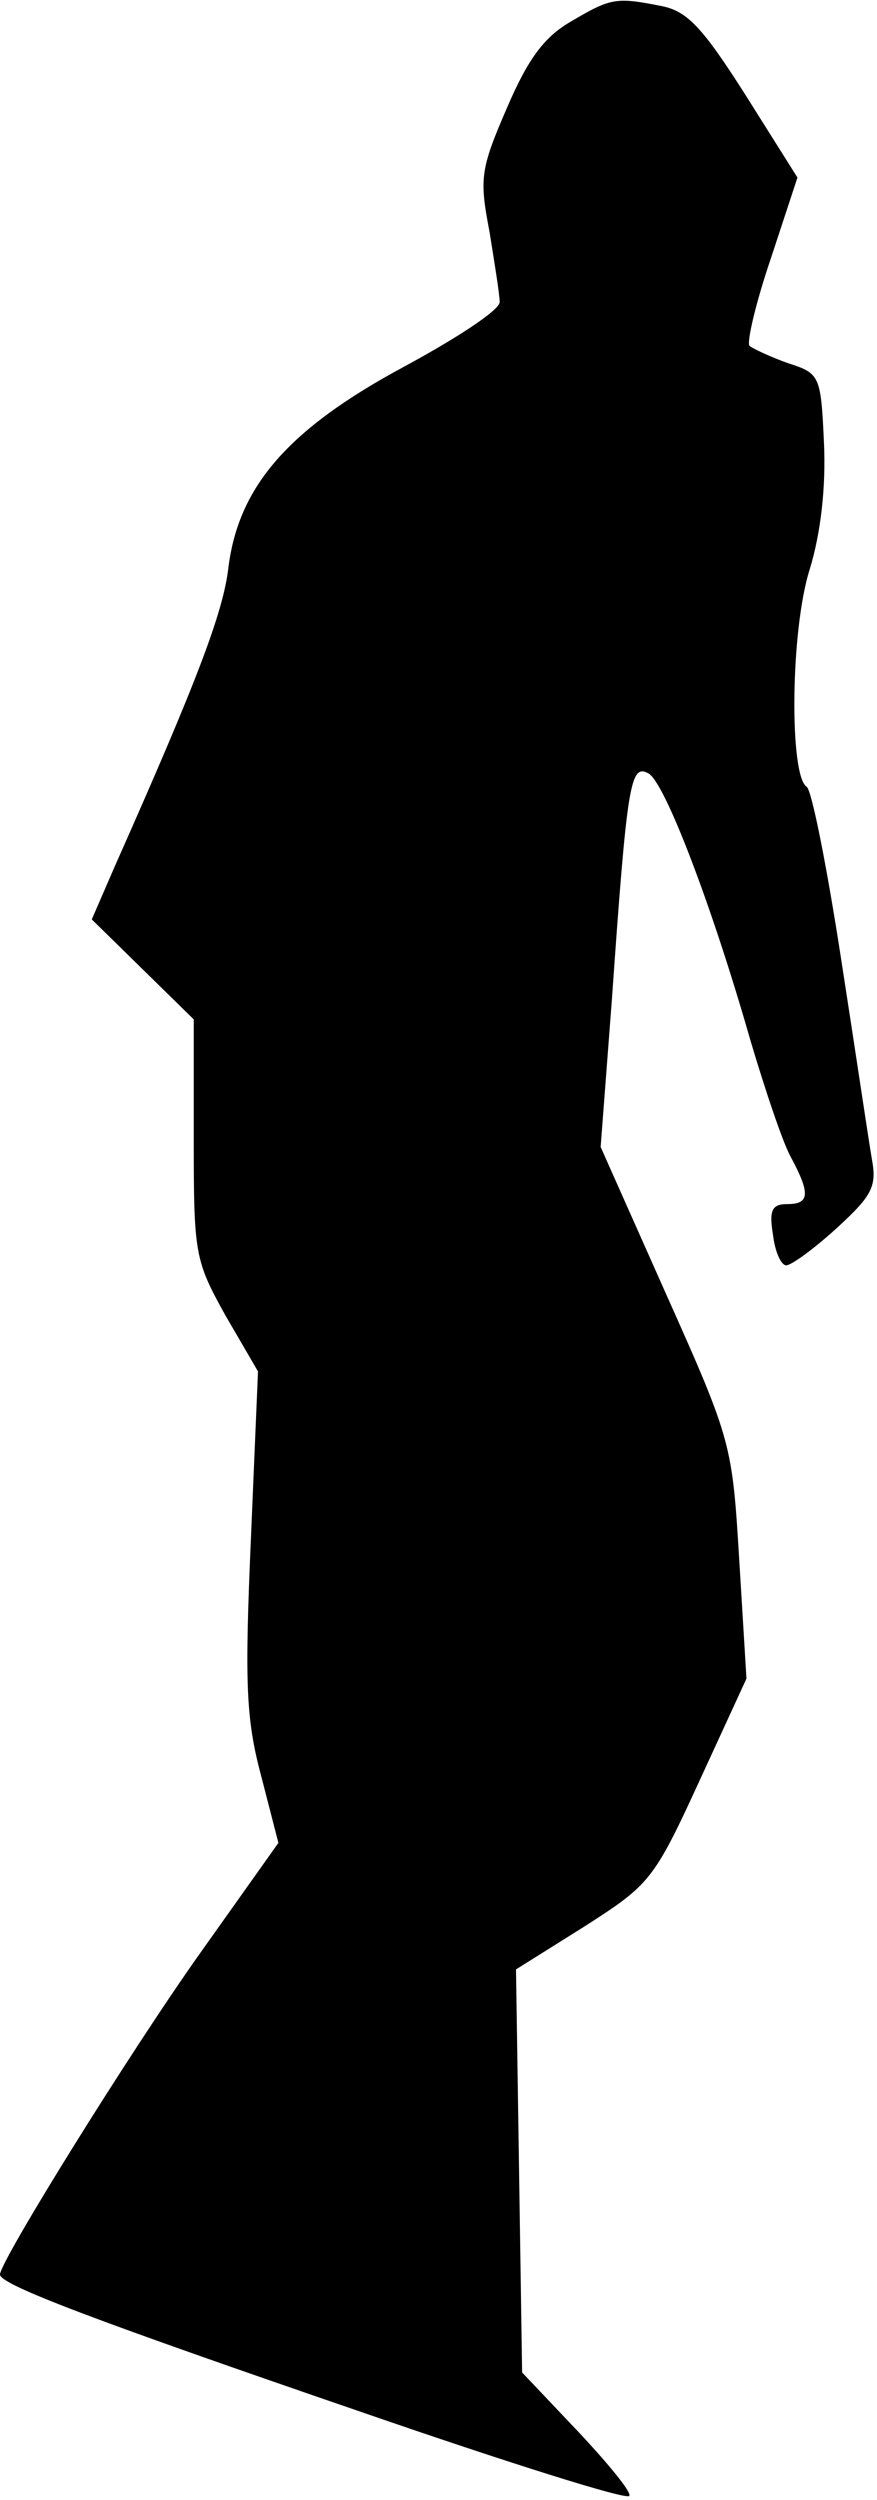 <?xml version="1.0" standalone="no"?>
<!DOCTYPE svg PUBLIC "-//W3C//DTD SVG 20010904//EN"
 "http://www.w3.org/TR/2001/REC-SVG-20010904/DTD/svg10.dtd">
<svg version="1.0" xmlns="http://www.w3.org/2000/svg"
 width="86pt" height="245pt" viewBox="0 0 86 245"
 preserveAspectRatio="xMidYMid meet">
<g transform="translate(0,245) scale(0.1,-0.1)"
fill="#000000" stroke="none">
<path fill="#000000" stroke="none" d="M560 2429 c-26 -15 -42 -36 -63 -85
-26 -60 -27 -69 -17 -121 5 -31 10 -62 10 -69 0 -8 -43 -36 -95 -64 -113 -61
-161 -117 -171 -196 -5 -44 -31 -112 -111 -292 l-23 -53 50 -49 50 -49 0 -117
c0 -113 1 -119 31 -173 l32 -55 -7 -165 c-6 -139 -5 -175 10 -231 l17 -66 -76
-107 c-69 -97 -197 -303 -197 -316 0 -10 93 -45 358 -136 139 -48 256 -85 259
-81 3 3 -20 31 -50 63 l-55 58 -3 198 -3 197 67 42 c64 41 68 45 113 143 l46
100 -7 115 c-7 114 -7 117 -71 260 l-65 146 11 144 c15 213 18 232 36 222 16
-9 62 -129 100 -262 14 -47 31 -98 39 -113 20 -37 19 -47 -3 -47 -15 0 -18 -6
-14 -30 2 -17 8 -30 13 -30 5 0 27 16 49 36 35 32 40 41 35 68 -3 17 -16 105
-30 195 -14 91 -29 167 -34 170 -17 11 -16 153 3 213 11 36 16 81 14 124 -3
66 -4 68 -35 78 -17 6 -34 14 -38 17 -3 3 6 42 21 86 l26 79 -51 81 c-42 66
-57 82 -82 87 -45 9 -50 8 -89 -15z"/>
</g>
</svg>
